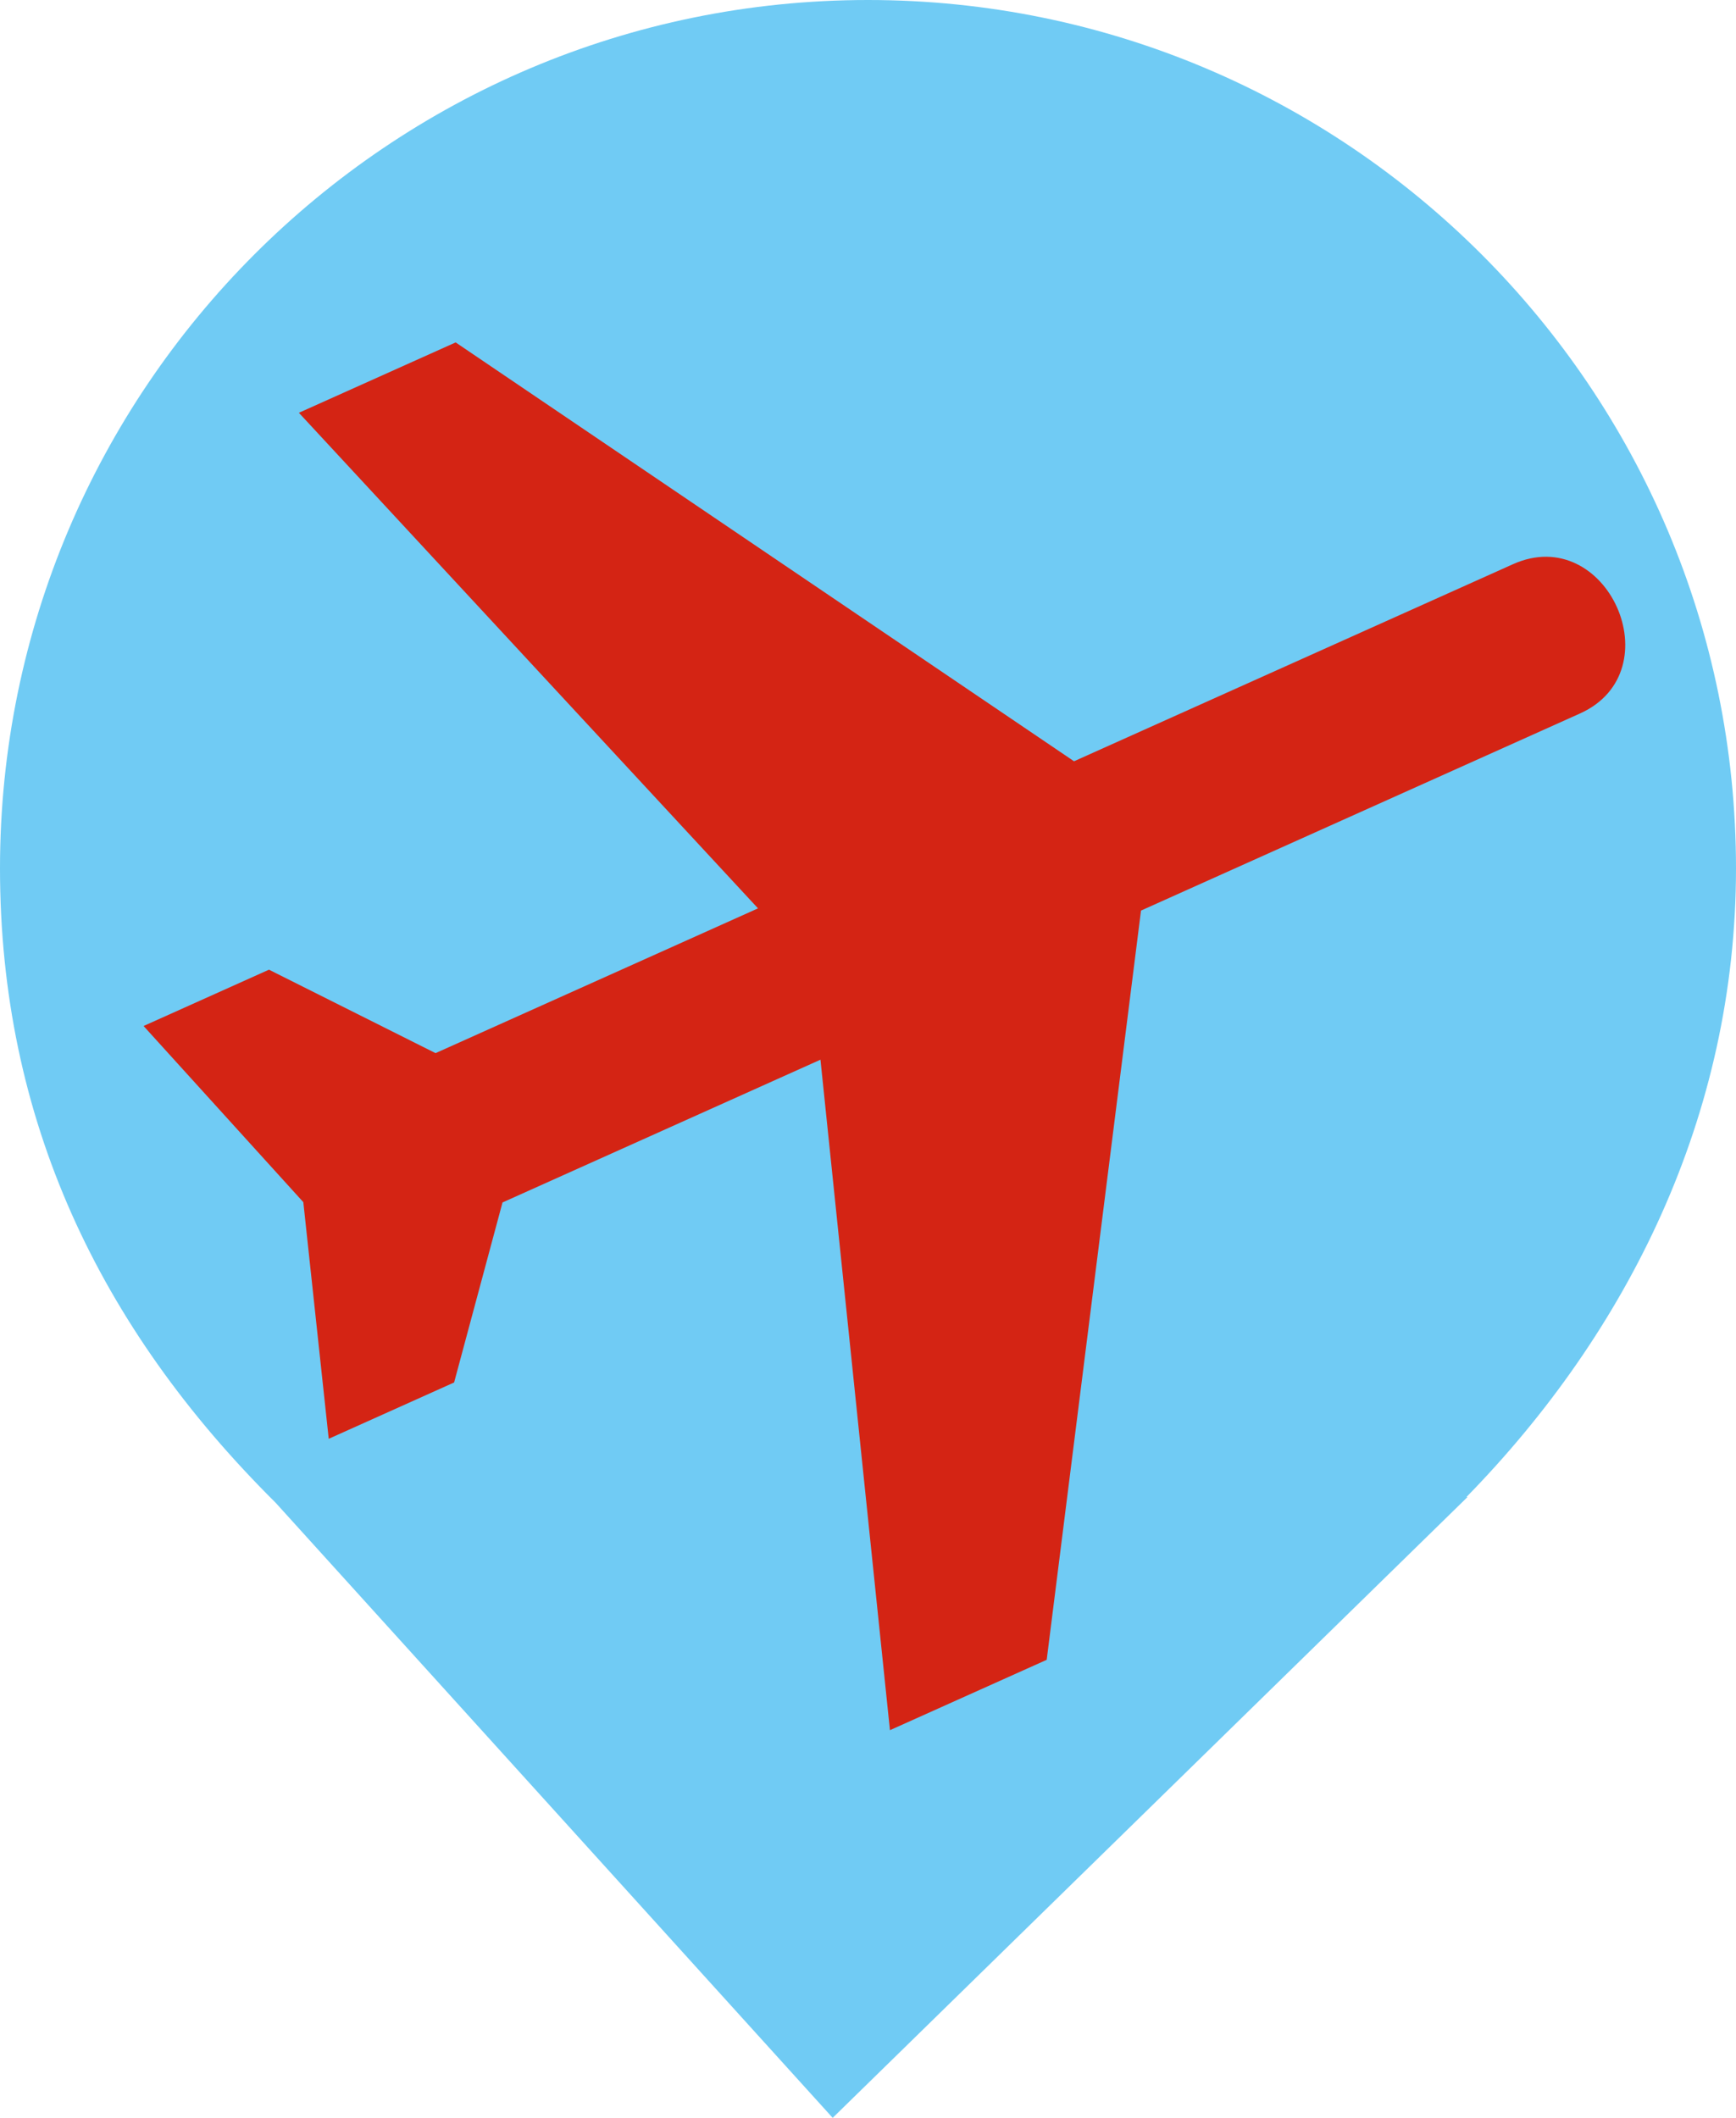 <?xml version="1.0" encoding="UTF-8" standalone="no"?>
<svg
   viewBox="0 0 18.04 22"
   width="18.04pt"
   height="22pt"
   version="1.1"
   id="svg22437"
   xmlns="http://www.w3.org/2000/svg"
   xmlns:svg="http://www.w3.org/2000/svg">
  <defs
     id="defs22441" />
  <path
     d="M 15.239,15.551 C 16.916,13.836 18.04,11.588 18.04,9.02 18.04,4.042 13.998,0 9.02,0 4.042,0 -1.9073488e-8,4.042 -1.9073488e-8,9.02 -1.9073488e-8,11.62 1.027,13.787 2.864,15.61 v 0 L 8.653,22 15.25,15.551 Z"
     fill="#FF69B4"
     id="path22435"
     style="fill:#70cbf4;fill-opacity:1" />
  <path
     d="M 1.492,10.658 2.795,10.073 4.526,10.94 7.877,9.436 3.106,4.288 4.735,3.557 11.161,7.908 15.722,5.861 c 0.977,-0.439 1.673,1.112 0.696,1.551 L 11.857,9.459 10.877,17.242 9.248,17.973 8.526,11.008 5.222,12.491 4.719,14.361 3.416,14.946 3.152,12.488"
     id="path24020"
     style="fill:#d42414;fill-opacity:1;stroke-width:0.051" />
</svg>
